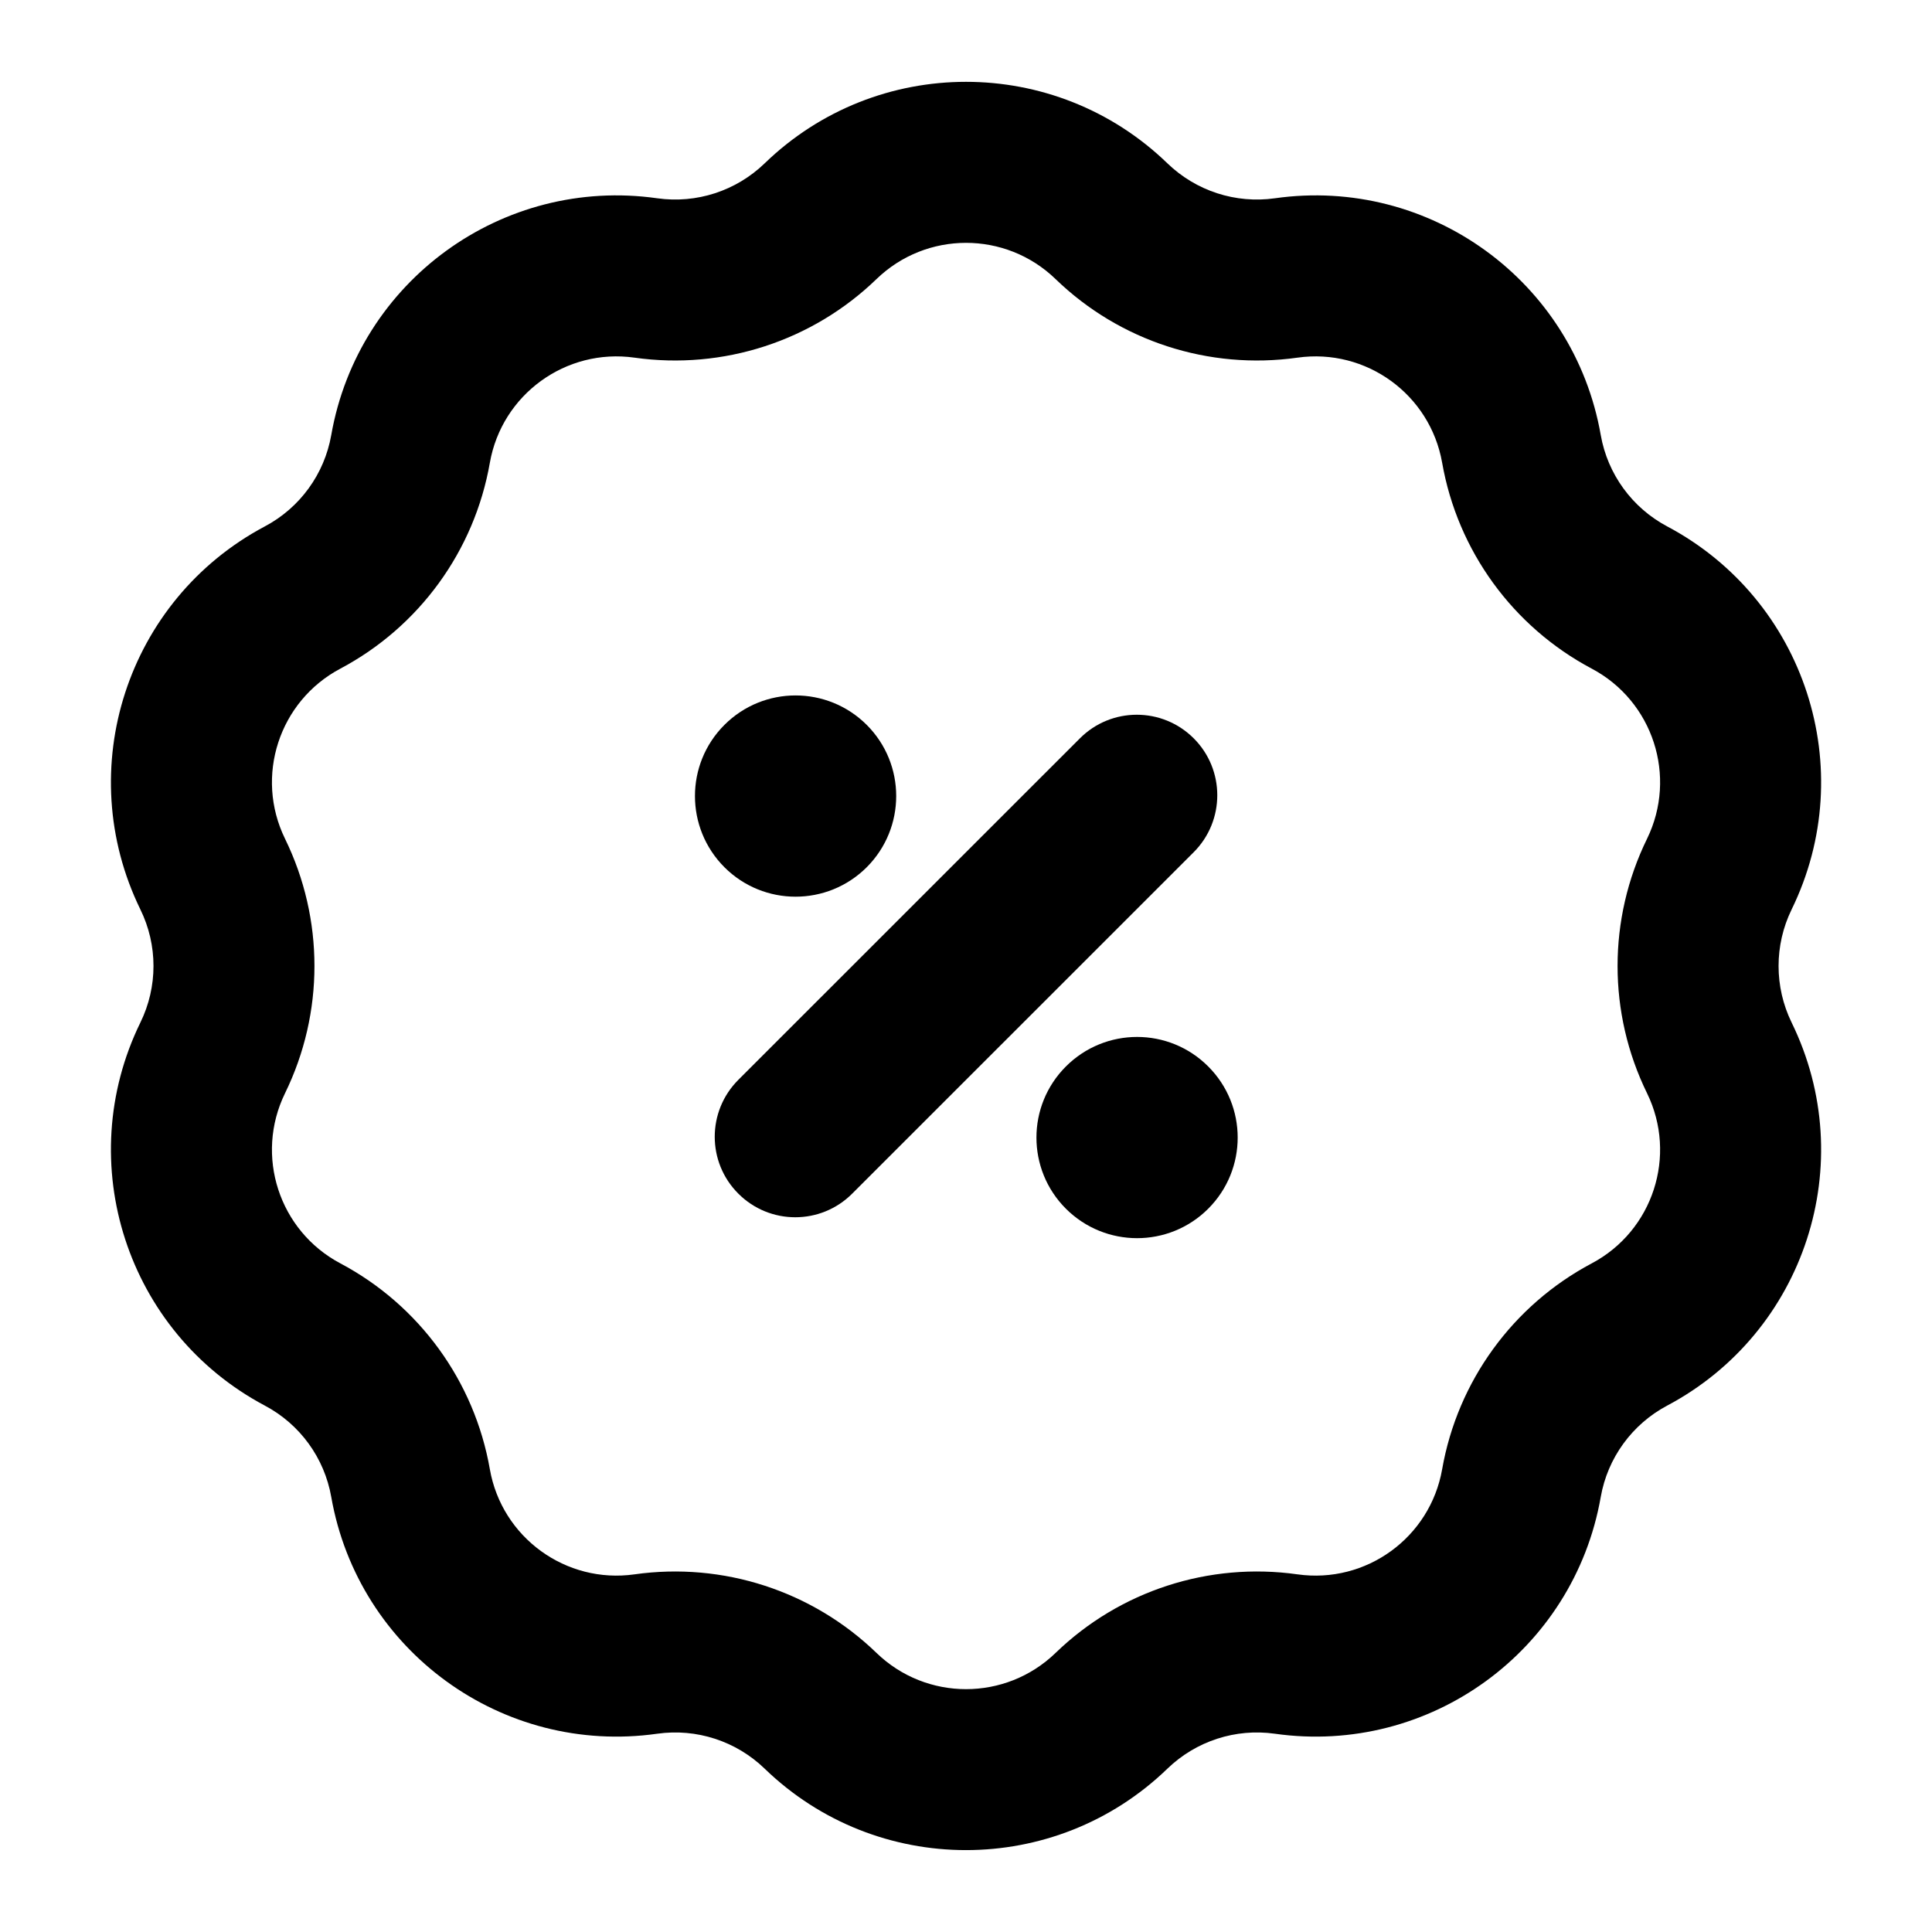 <svg width="24" height="24" viewBox="0 0 24 24" fill="none" xmlns="http://www.w3.org/2000/svg">
<path d="M10.767 10.773C11.255 10.284 11.255 9.493 10.767 9.005C10.278 8.517 9.487 8.517 8.999 9.005C8.511 9.493 8.511 10.284 8.999 10.773C9.487 11.261 10.278 11.261 10.767 10.773Z" fill="currentColor"/>
<path d="M15.009 13.248C15.497 13.736 15.497 14.527 15.009 15.015C14.521 15.503 13.73 15.503 13.241 15.015C12.753 14.527 12.753 13.736 13.241 13.248C13.73 12.759 14.521 12.759 15.009 13.248Z" fill="currentColor"/>
<path d="M9.172 13.414C8.781 13.805 8.781 14.438 9.172 14.828C9.562 15.219 10.196 15.219 10.586 14.828L14.829 10.586C15.219 10.195 15.219 9.562 14.829 9.172C14.438 8.781 13.805 8.781 13.415 9.172L9.172 13.414Z" fill="currentColor"/>
<path fill-rule="evenodd" clip-rule="evenodd" d="M14.502 2.029C13.107 0.679 10.893 0.679 9.499 2.029C9.144 2.372 8.652 2.532 8.164 2.463C6.242 2.191 4.451 3.492 4.115 5.404C4.03 5.889 3.726 6.308 3.29 6.539C1.576 7.449 0.892 9.554 1.744 11.298C1.961 11.741 1.961 12.259 1.744 12.702C0.892 14.445 1.576 16.551 3.29 17.461C3.726 17.692 4.03 18.111 4.115 18.596C4.451 20.508 6.242 21.809 8.164 21.537C8.652 21.468 9.144 21.628 9.499 21.971C10.893 23.32 13.107 23.32 14.502 21.971C14.857 21.628 15.349 21.468 15.837 21.537C17.759 21.809 19.55 20.508 19.885 18.596C19.97 18.111 20.275 17.692 20.71 17.461C22.425 16.551 23.109 14.445 22.256 12.702C22.04 12.259 22.04 11.741 22.256 11.298C23.109 9.554 22.425 7.449 20.71 6.539C20.275 6.308 19.97 5.889 19.885 5.404C19.55 3.492 17.759 2.191 15.837 2.463C15.349 2.532 14.857 2.372 14.502 2.029ZM10.889 3.466C11.509 2.867 12.492 2.867 13.112 3.466C13.909 4.238 15.018 4.598 16.117 4.443C16.971 4.322 17.766 4.9 17.915 5.749C18.107 6.842 18.793 7.786 19.773 8.306C20.535 8.71 20.838 9.645 20.46 10.42C19.972 11.417 19.972 12.583 20.46 13.58C20.838 14.355 20.535 15.29 19.773 15.694C18.793 16.214 18.107 17.158 17.915 18.251C17.766 19.1 16.971 19.678 16.117 19.557C15.018 19.402 13.909 19.762 13.112 20.534C12.492 21.133 11.509 21.133 10.889 20.534C10.091 19.762 8.982 19.402 7.883 19.557C7.03 19.678 6.234 19.1 6.085 18.251C5.894 17.158 5.208 16.214 4.228 15.694C3.466 15.29 3.162 14.355 3.541 13.58C4.028 12.583 4.028 11.417 3.541 10.42C3.162 9.645 3.466 8.71 4.228 8.306C5.208 7.786 5.894 6.842 6.085 5.749C6.234 4.9 7.03 4.322 7.883 4.443C8.982 4.598 10.091 4.238 10.889 3.466Z" fill="currentColor"/>
</svg>
